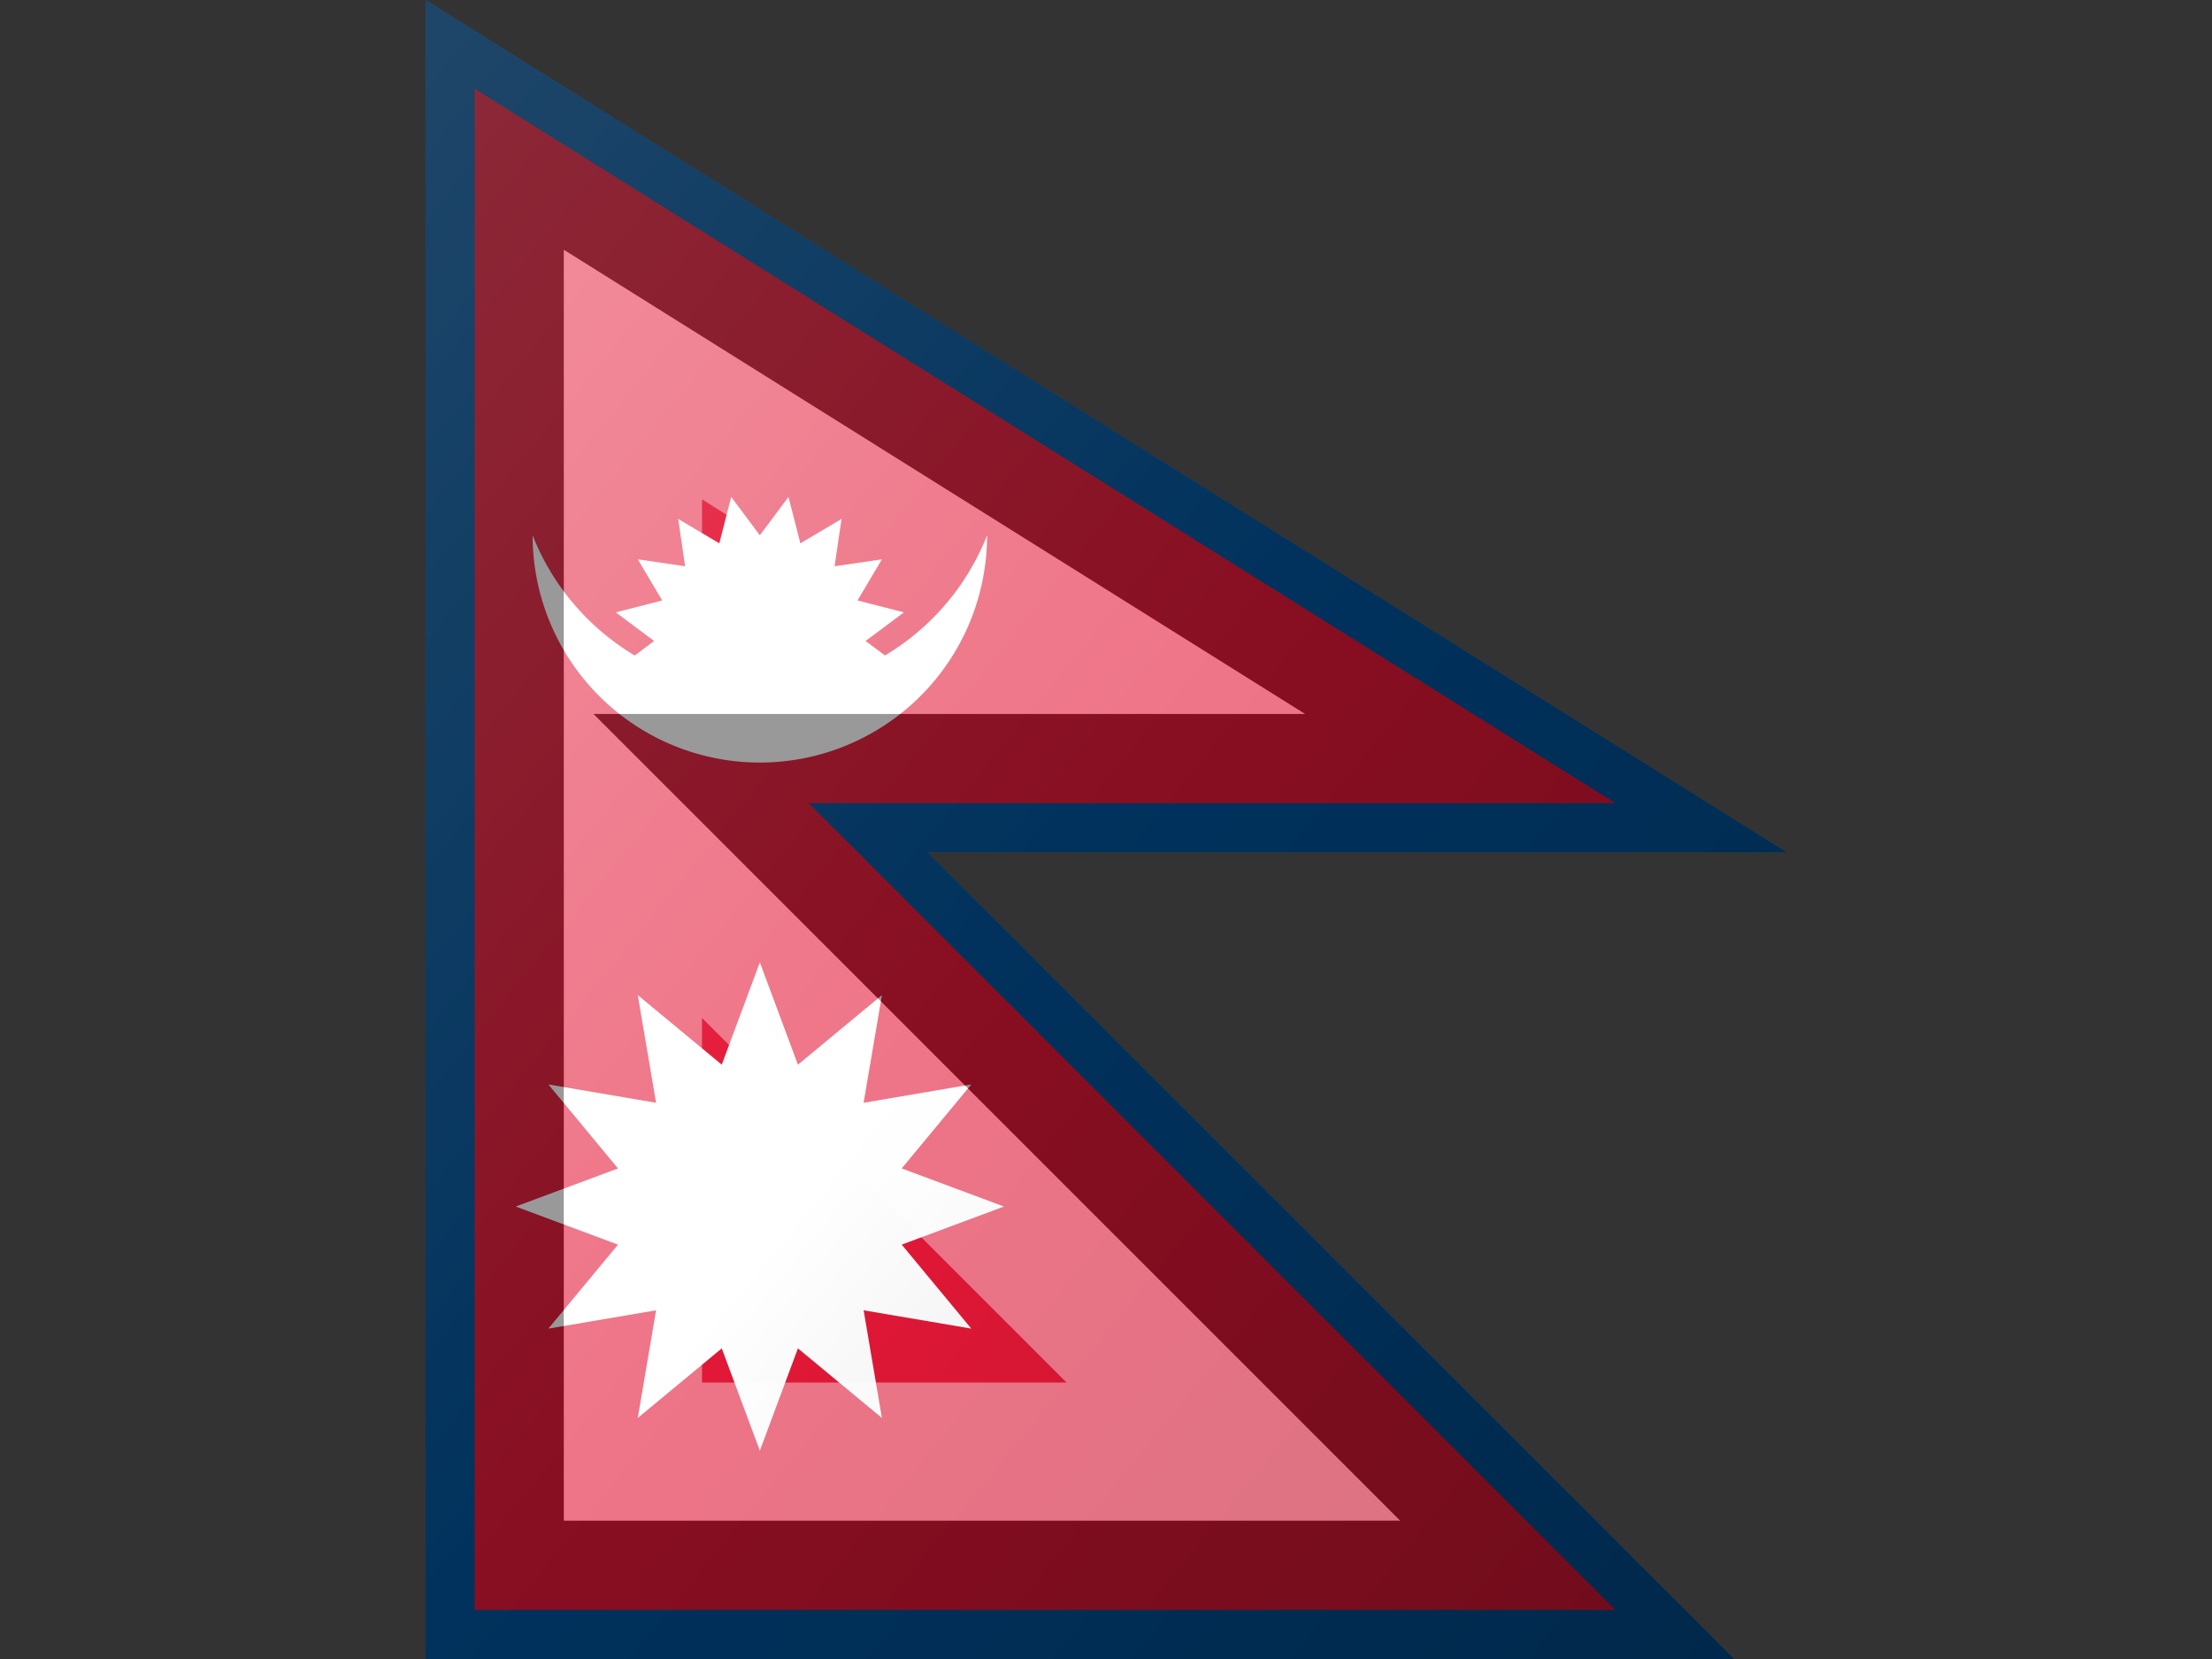 <?xml version="1.0"?>
<svg xmlns="http://www.w3.org/2000/svg" xmlns:xlink="http://www.w3.org/1999/xlink" version="1.1" width="480" height="360" viewBox="0 0 480 360">
<rect x="0" y="0" width="480" height="360" fill="#333333" stroke="none"/>
<!-- Generated by Kreative Vexillo v1.0 -->
<style>
.blue{fill:rgb(0,83,155);}
.red{fill:rgb(227,24,55);}
.white{fill:rgb(255,255,255);}
</style>
<defs>
<path id="-glazearea" d="M 0.0 0.0 L 1.0 0.514 L 0.369 0.514 L 0.962 1.0 L 0.0 1.0 Z"/>
<path id="moon" d="M -1.0 -0.465 A 1.0 1.0 0.0 0 0 1.0 -0.465 A 1.075 1.075 0.0 0 1 -1.0 -0.465 Z"/>
<path id="ssun" d="M 0.72 0.0 L 0.981 -0.195 L 0.665 -0.276 L 0.831 -0.556 L 0.509 -0.509 L 0.556 -0.831 L 0.276 -0.665 L 0.195 -0.981 L 0.0 -0.72 L -0.195 -0.981 L -0.276 -0.665 L -0.556 -0.831 L -0.509 -0.509 L -0.831 -0.556 L -0.665 -0.276 L -0.981 -0.195 L -0.72 0.0 L -0.981 0.195 L -0.665 0.276 L -0.831 0.556 L -0.509 0.509 L -0.556 0.831 L -0.276 0.665 L -0.195 0.981 L 0.0 0.72 L 0.195 0.981 L 0.276 0.665 L 0.556 0.831 L 0.509 0.509 L 0.831 0.556 L 0.665 0.276 L 0.981 0.195 Z"/>
<path id="sun" d="M 1.0 0.0 L 0.581 -0.156 L 0.866 -0.5 L 0.425 -0.425 L 0.5 -0.866 L 0.156 -0.581 L 0.0 -1.0 L -0.156 -0.581 L -0.5 -0.866 L -0.425 -0.425 L -0.866 -0.5 L -0.581 -0.156 L -1.0 0.0 L -0.581 0.156 L -0.866 0.5 L -0.425 0.425 L -0.5 0.866 L -0.156 0.581 L 0.0 1.0 L 0.156 0.581 L 0.5 0.866 L 0.425 0.425 L 0.866 0.5 L 0.581 0.156 Z"/>
<clipPath id="clip0">
<rect x="0" y="0" width="480" height="157.597"/>
</clipPath>
<linearGradient id="glaze" x1="0%" y1="0%" x2="100%" y2="100%">
<stop offset="0%" stop-color="rgb(255,255,255)" stop-opacity="0.2"/>
<stop offset="49.999%" stop-color="rgb(255,255,255)" stop-opacity="0.0"/>
<stop offset="50.001%" stop-color="rgb(0,0,0)" stop-opacity="0.0"/>
<stop offset="100%" stop-color="rgb(0,0,0)" stop-opacity="0.2"/>
</linearGradient>
</defs>
<g>
<path d="M 92.338 0 L 387.662 184.938 L 201.231 184.938 L 376.294 360 L 92.338 360 Z" class="blue"/>
<path d="M 102.993 19.251 L 350.563 174.284 L 175.505 174.284 L 350.563 349.345 L 102.993 349.345 Z" class="red"/>
<g clip-path="url(#clip0)">
<use xlink:href="#ssun" transform="translate(164.886 139.094) scale(31.867 31.867) rotate(0)" class="white"/>
</g>
<use xlink:href="#moon" transform="translate(164.886 139.094) scale(49.307 49.307) rotate(0)" class="white"/>
<use xlink:href="#sun" transform="translate(164.886 261.815) scale(52.98 52.98) rotate(0)" class="white"/>
</g>
<g>
<path d="M 92.338 0 L 387.662 184.932 L 201.224 184.932 L 376.292 360 L 92.338 360 Z" fill="url(#glaze)"/>
<path d="M 152.338 108.365 L 178.794 124.932 L 152.338 124.932 L 152.338 108.365 Z M 152.338 220.899 L 158.798 227.358 L 231.439 300 L 152.338 300 L 152.338 220.899 Z M 122.338 54.182 L 122.338 330 L 303.866 330 L 180.011 206.145 L 128.798 154.932 L 283.228 154.932 L 122.338 54.182 Z" fill="rgb(255,255,255)" opacity="0.4"/>
<path d="M 122.338 54.182 L 283.228 154.932 L 128.798 154.932 L 180.011 206.145 L 303.866 330 L 122.338 330 L 122.338 54.182 Z M 92.338 0 L 92.338 360 L 376.292 360 L 201.224 184.932 L 387.662 184.932 L 92.338 0 Z" fill="rgb(0,0,0)" opacity="0.4"/>
</g>
</svg>
